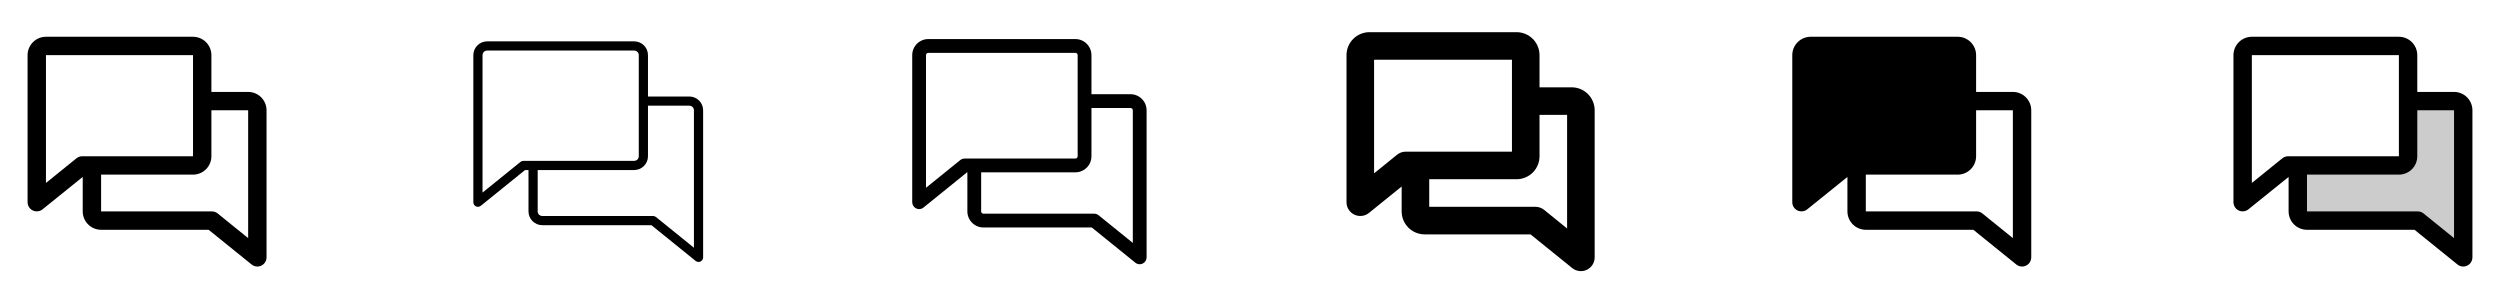 <svg width="272" height="32" viewBox="0 0 272 32" fill="none" xmlns="http://www.w3.org/2000/svg">
<g clip-path="url(#clip0_17_18993)">
<path d="M27 10H23V6C23 5.47 22.789 4.961 22.414 4.586C22.039 4.211 21.53 4 21 4H5C4.47 4 3.961 4.211 3.586 4.586C3.211 4.961 3 5.47 3 6V22C3.001 22.188 3.054 22.372 3.155 22.531C3.255 22.69 3.399 22.818 3.568 22.899C3.738 22.98 3.927 23.012 4.114 22.99C4.301 22.969 4.478 22.895 4.625 22.777L9 19.25V23C9 23.53 9.211 24.039 9.586 24.414C9.961 24.789 10.47 25 11 25H22.699L27.375 28.777C27.552 28.921 27.772 28.999 28 29C28.265 29 28.52 28.895 28.707 28.707C28.895 28.52 29 28.265 29 28V12C29 11.47 28.789 10.961 28.414 10.586C28.039 10.211 27.53 10 27 10ZM8.319 17.223L5 19.906V6H21V17H8.947C8.719 17 8.497 17.079 8.319 17.223ZM27 25.906L23.681 23.223C23.504 23.079 23.284 23.001 23.056 23H11V19H21C21.53 19 22.039 18.789 22.414 18.414C22.789 18.039 23 17.53 23 17V12H27V25.906Z" fill="currentColor"/>
<path d="M75 10.5H70.5V6C70.5 5.602 70.342 5.221 70.061 4.939C69.779 4.658 69.398 4.5 69 4.5H53C52.602 4.5 52.221 4.658 51.939 4.939C51.658 5.221 51.5 5.602 51.5 6V22C51.5 22.133 51.553 22.26 51.646 22.354C51.74 22.447 51.867 22.5 52 22.5C52.114 22.5 52.225 22.461 52.314 22.389L57.125 18.5H57.5V23C57.5 23.398 57.658 23.779 57.939 24.061C58.221 24.342 58.602 24.5 59 24.5H70.875L75.686 28.389C75.775 28.461 75.886 28.5 76 28.5C76.133 28.5 76.26 28.447 76.354 28.354C76.447 28.26 76.5 28.133 76.5 28V12C76.5 11.602 76.342 11.221 76.061 10.939C75.779 10.658 75.398 10.5 75 10.5ZM56.947 17.5C56.833 17.5 56.723 17.539 56.634 17.611L52.5 20.953V6C52.5 5.867 52.553 5.74 52.646 5.646C52.74 5.553 52.867 5.5 53 5.5H69C69.133 5.5 69.26 5.553 69.354 5.646C69.447 5.74 69.5 5.867 69.5 6V17C69.5 17.133 69.447 17.26 69.354 17.354C69.26 17.447 69.133 17.5 69 17.5H56.947ZM75.5 26.953L71.366 23.611C71.277 23.539 71.167 23.5 71.052 23.5H59C58.867 23.5 58.74 23.447 58.646 23.354C58.553 23.26 58.5 23.133 58.5 23V18.5H69C69.398 18.5 69.779 18.342 70.061 18.061C70.342 17.779 70.5 17.398 70.5 17V11.5H75C75.133 11.5 75.26 11.553 75.354 11.646C75.447 11.74 75.5 11.867 75.5 12V26.953Z" fill="currentColor"/>
<path d="M123 10.25H118.75V6C118.75 5.536 118.566 5.091 118.237 4.763C117.909 4.434 117.464 4.25 117 4.25H101C100.536 4.25 100.091 4.434 99.763 4.763C99.434 5.091 99.25 5.536 99.25 6V22C99.25 22.142 99.29 22.28 99.366 22.4C99.442 22.52 99.55 22.615 99.677 22.676C99.778 22.725 99.888 22.75 100 22.75C100.171 22.75 100.338 22.691 100.471 22.584L105.214 18.75H105.25V23C105.25 23.464 105.434 23.909 105.763 24.237C106.091 24.566 106.536 24.75 107 24.75H118.786L123.529 28.584C123.662 28.691 123.829 28.75 124 28.75C124.112 28.75 124.222 28.725 124.323 28.676C124.45 28.615 124.558 28.52 124.634 28.4C124.71 28.28 124.75 28.142 124.75 28V12C124.75 11.536 124.566 11.091 124.237 10.763C123.909 10.434 123.464 10.25 123 10.25ZM104.948 17.25C104.776 17.25 104.61 17.309 104.476 17.416L100.75 20.429V6C100.75 5.934 100.776 5.87 100.823 5.823C100.87 5.776 100.934 5.75 101 5.75H117C117.066 5.75 117.13 5.776 117.177 5.823C117.224 5.87 117.25 5.934 117.25 6V17C117.25 17.066 117.224 17.13 117.177 17.177C117.13 17.224 117.066 17.25 117 17.25H104.948ZM123.25 26.429L119.524 23.416C119.39 23.309 119.224 23.25 119.052 23.25H107C106.934 23.25 106.87 23.224 106.823 23.177C106.776 23.13 106.75 23.066 106.75 23V18.75H117C117.464 18.75 117.909 18.566 118.237 18.237C118.566 17.909 118.75 17.464 118.75 17V11.75H123C123.066 11.75 123.13 11.776 123.177 11.823C123.224 11.87 123.25 11.934 123.25 12V26.429Z" fill="currentColor"/>
<path d="M171 9.5H167.5V6C167.5 5.337 167.237 4.701 166.768 4.232C166.299 3.763 165.663 3.5 165 3.5H149C148.337 3.5 147.701 3.763 147.232 4.232C146.763 4.701 146.5 5.337 146.5 6V22C146.5 22.283 146.58 22.56 146.731 22.8C146.882 23.039 147.098 23.231 147.354 23.353C147.609 23.475 147.894 23.522 148.175 23.489C148.456 23.456 148.722 23.344 148.943 23.166L152.5 20.291V23C152.5 23.663 152.763 24.299 153.232 24.768C153.701 25.237 154.337 25.5 155 25.5H166.521L171.058 29.166C171.278 29.344 171.544 29.456 171.825 29.489C172.106 29.522 172.391 29.475 172.646 29.353C172.902 29.231 173.118 29.039 173.269 28.8C173.42 28.56 173.5 28.283 173.5 28V12C173.5 11.337 173.237 10.701 172.768 10.232C172.299 9.763 171.663 9.5 171 9.5ZM149.5 18.859V6.5H164.5V16.5H152.948C152.603 16.499 152.268 16.617 152 16.834L149.5 18.859ZM170.5 24.859L168 22.834C167.733 22.618 167.401 22.5 167.058 22.5H155.5V19.5H165C165.663 19.5 166.299 19.237 166.768 18.768C167.237 18.299 167.5 17.663 167.5 17V12.5H170.5V24.859Z" fill="currentColor"/>
<path d="M221 12C221 11.47 220.789 10.961 220.414 10.586C220.039 10.211 219.53 10 219 10H215V6C215 5.47 214.789 4.961 214.414 4.586C214.039 4.211 213.53 4 213 4H197C196.47 4 195.961 4.211 195.586 4.586C195.211 4.961 195 5.47 195 6V22C195.001 22.188 195.054 22.372 195.155 22.531C195.255 22.69 195.399 22.818 195.568 22.899C195.738 22.98 195.927 23.012 196.114 22.99C196.301 22.969 196.478 22.895 196.625 22.777L201 19.25V23C201 23.53 201.211 24.039 201.586 24.414C201.961 24.789 202.47 25 203 25H214.699L219.375 28.777C219.552 28.921 219.772 28.999 220 29C220.265 29 220.52 28.895 220.707 28.707C220.895 28.52 221 28.265 221 28V12ZM215.681 23.223C215.504 23.079 215.284 23.001 215.056 23H203V19H213C213.53 19 214.039 18.789 214.414 18.414C214.789 18.039 215 17.53 215 17V12H219V25.906L215.681 23.223Z" fill="currentColor"/>
<path opacity="0.2" d="M268 12V28L263.052 24H251C250.735 24 250.48 23.895 250.293 23.707C250.105 23.52 250 23.265 250 23V18H261C261.265 18 261.52 17.895 261.707 17.707C261.895 17.52 262 17.265 262 17V11H267C267.265 11 267.52 11.105 267.707 11.293C267.895 11.48 268 11.735 268 12Z" fill="currentColor"/>
<path d="M267 10H263V6C263 5.47 262.789 4.961 262.414 4.586C262.039 4.211 261.53 4 261 4H245C244.47 4 243.961 4.211 243.586 4.586C243.211 4.961 243 5.47 243 6V22C243.001 22.188 243.054 22.372 243.155 22.531C243.255 22.69 243.399 22.818 243.568 22.899C243.738 22.98 243.927 23.012 244.114 22.99C244.301 22.969 244.478 22.895 244.625 22.777L249 19.25V23C249 23.53 249.211 24.039 249.586 24.414C249.961 24.789 250.47 25 251 25H262.699L267.375 28.777C267.552 28.921 267.772 28.999 268 29C268.265 29 268.52 28.895 268.707 28.707C268.895 28.52 269 28.265 269 28V12C269 11.47 268.789 10.961 268.414 10.586C268.039 10.211 267.53 10 267 10ZM248.319 17.223L245 19.906V6H261V17H248.948C248.719 17 248.497 17.079 248.319 17.223ZM267 25.906L263.681 23.223C263.504 23.079 263.284 23.001 263.056 23H251V19H261C261.53 19 262.039 18.789 262.414 18.414C262.789 18.039 263 17.53 263 17V12H267V25.906Z" fill="currentColor"/>
</g>
<defs>
<clipPath id="clip0_17_18993">
<rect width="272" height="32" rx="5" fill="white"/>
</clipPath>
</defs>
</svg>
